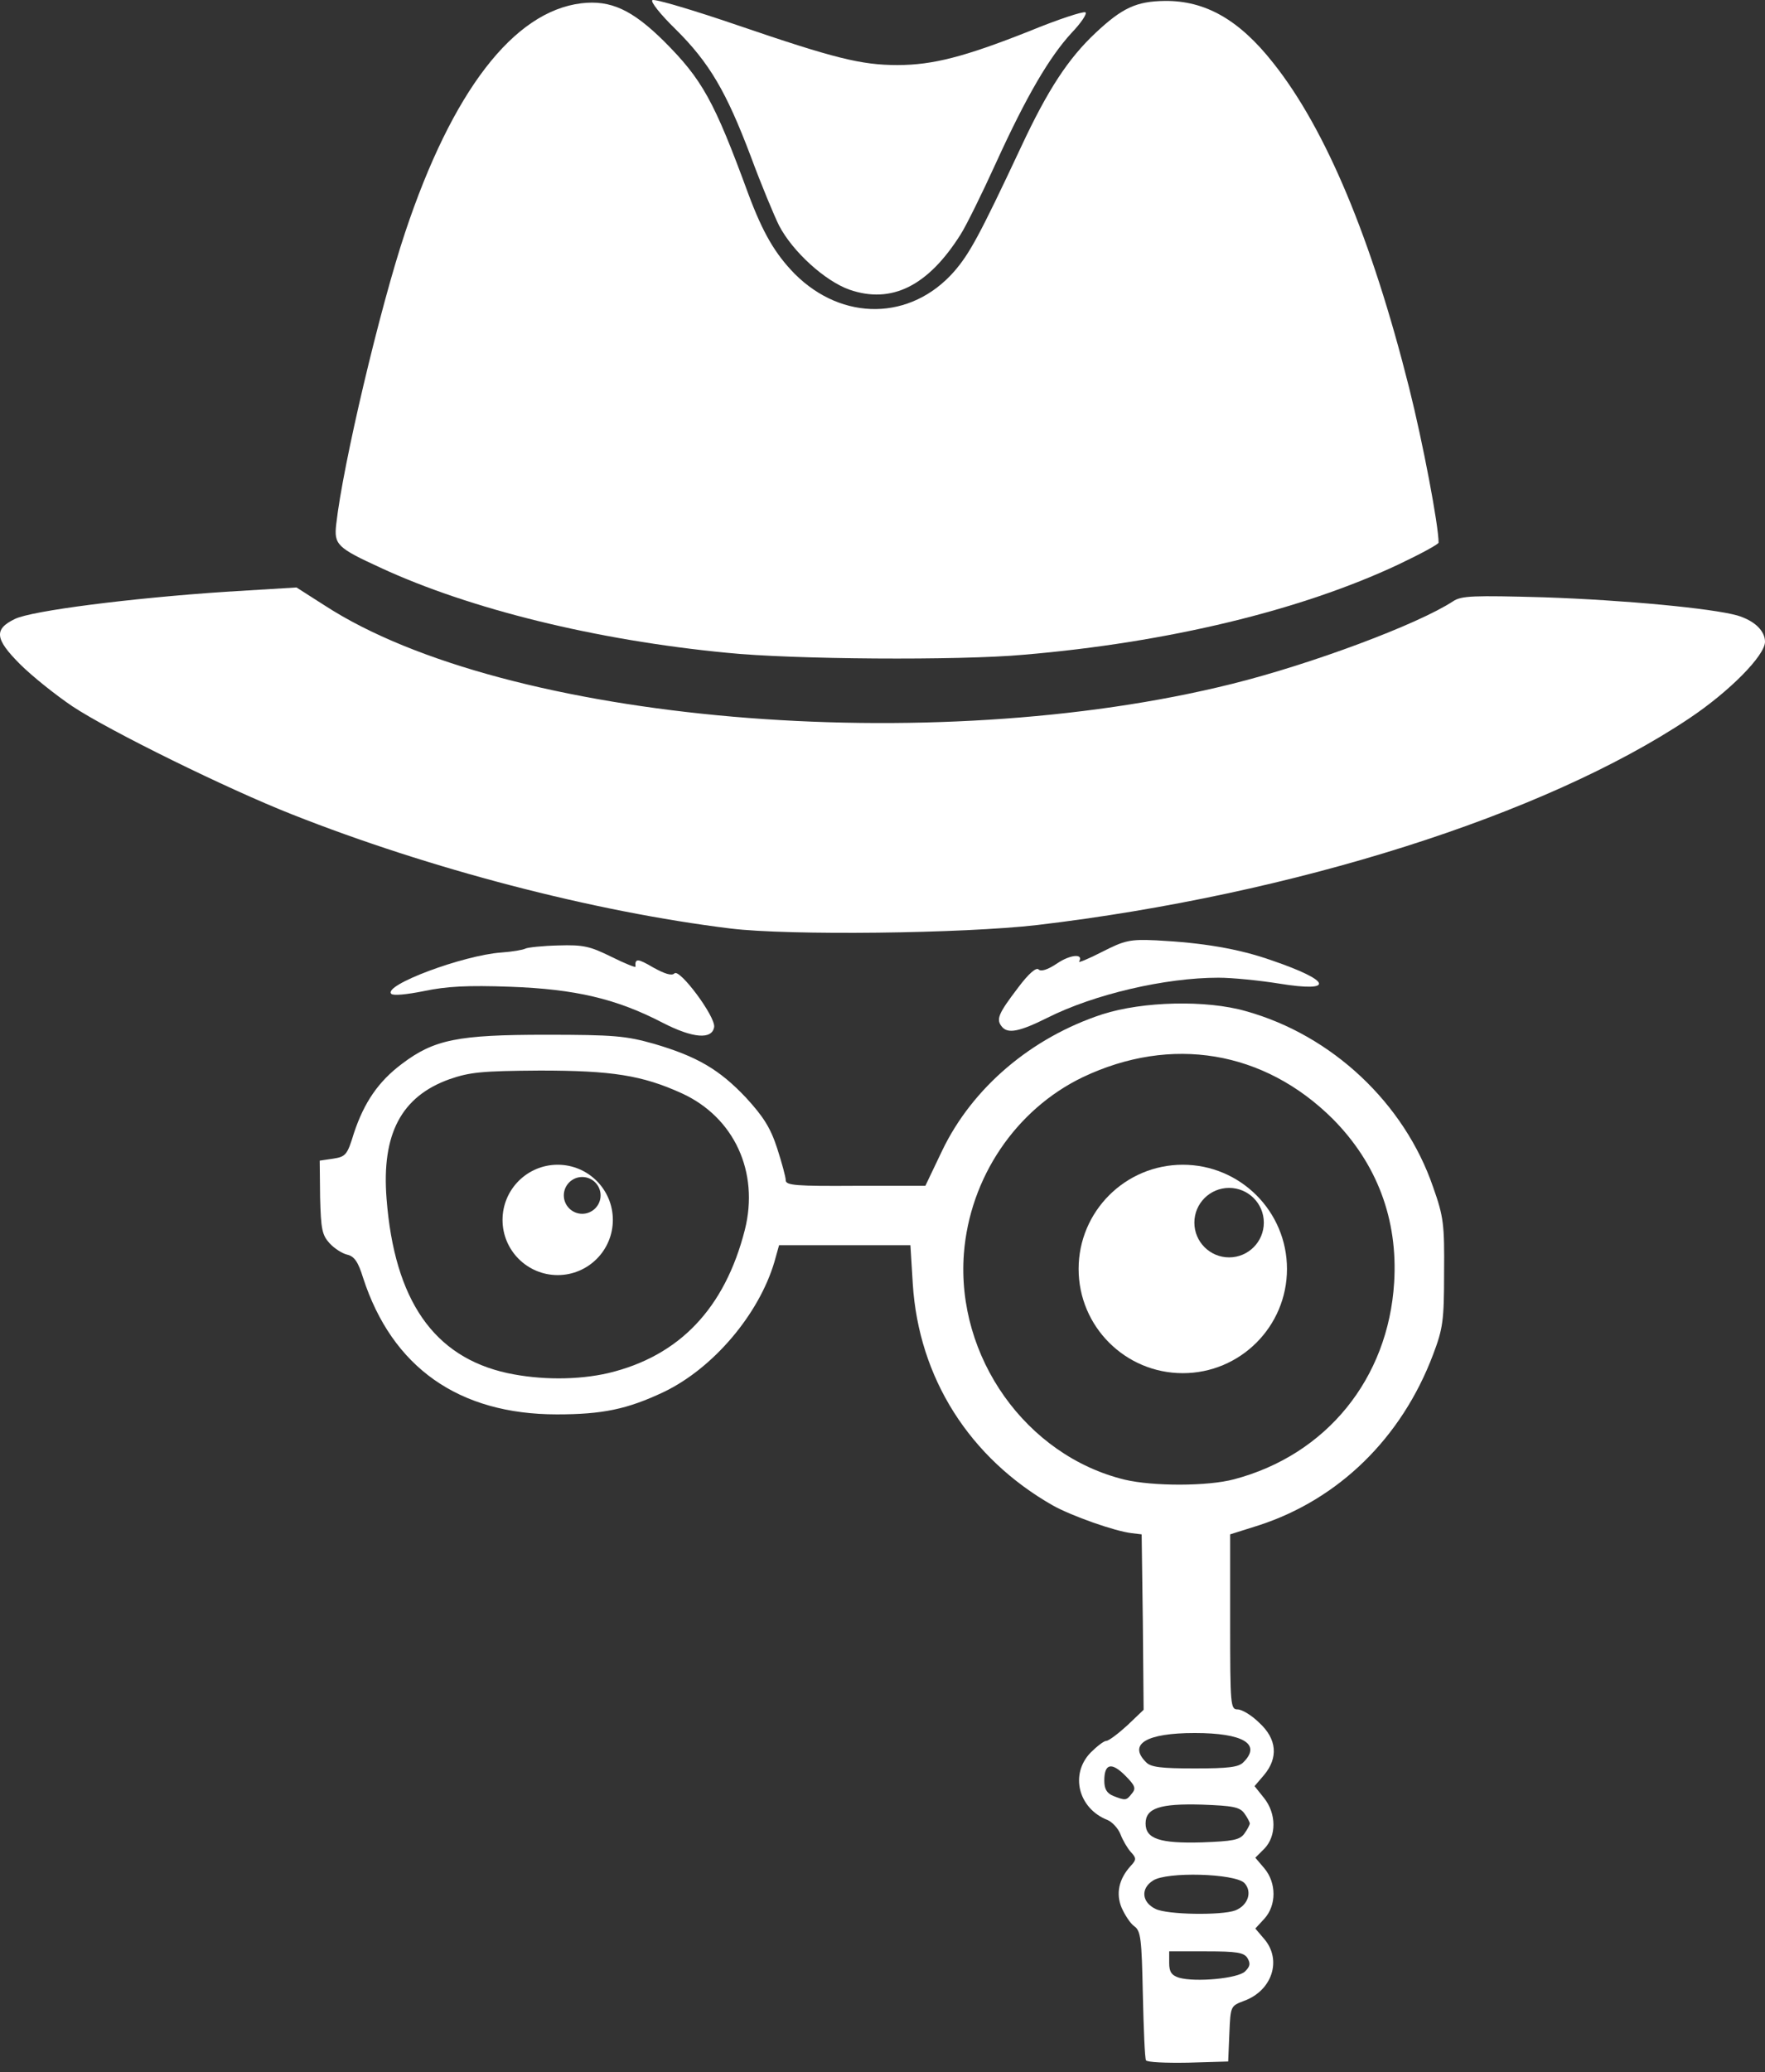 <svg width="144" height="169" viewBox="0 0 144 169" fill="none" xmlns="http://www.w3.org/2000/svg">
<rect x="0" y="0" width="144" height="169" fill="#333333" stroke="none"/>
<path d="M93.497 168.046C93.401 167.885 93.304 165.479 93.24 162.655C93.144 158.131 93.08 157.489 92.534 157.104C92.213 156.88 91.764 156.174 91.507 155.596C91.026 154.441 91.283 153.254 92.246 152.195C92.727 151.682 92.727 151.554 92.246 151.04C91.989 150.751 91.604 150.11 91.411 149.596C91.219 149.115 90.737 148.602 90.352 148.441C87.978 147.511 87.272 144.719 88.973 142.954C89.486 142.441 90.064 141.992 90.256 141.992C90.449 141.992 91.219 141.414 91.957 140.741L93.304 139.457L93.24 132.302L93.144 125.147L92.342 125.051C90.93 124.89 87.433 123.639 85.924 122.805C79.09 118.922 74.951 112.377 74.47 104.708L74.277 101.564H68.919H63.561L63.176 102.943C61.892 107.243 58.17 111.607 54.16 113.532C51.175 114.944 49.154 115.361 45.432 115.361C37.443 115.361 31.988 111.542 29.614 104.195C29.229 102.943 28.908 102.462 28.33 102.334C27.913 102.237 27.271 101.82 26.887 101.403C26.277 100.729 26.181 100.248 26.116 97.649L26.084 94.665L27.175 94.505C28.202 94.344 28.33 94.216 28.876 92.419C29.71 89.916 30.865 88.216 32.79 86.772C35.421 84.783 37.346 84.398 44.534 84.398C50.117 84.398 51.079 84.494 53.357 85.136C56.855 86.162 58.684 87.221 60.865 89.531C62.277 91.072 62.855 91.97 63.4 93.638C63.785 94.826 64.106 96.013 64.106 96.269C64.106 96.687 64.972 96.751 69.817 96.719H75.497L76.876 93.831C79.347 88.697 84.16 84.622 89.935 82.729C93.24 81.67 98.406 81.542 101.647 82.473C108.673 84.43 114.577 89.981 116.92 96.815C117.786 99.254 117.85 99.863 117.818 103.81C117.818 107.724 117.722 108.366 116.92 110.484C114.353 117.286 109.219 122.291 102.705 124.409L100.363 125.147V132.27C100.363 139.136 100.395 139.425 100.973 139.425C101.326 139.425 102.128 139.906 102.738 140.516C104.181 141.831 104.31 143.372 103.123 144.783L102.353 145.682L103.123 146.644C104.149 147.928 104.149 149.757 103.155 150.783L102.417 151.521L103.155 152.388C104.149 153.575 104.149 155.404 103.155 156.495L102.417 157.297L103.155 158.163C104.599 159.864 103.796 162.366 101.486 163.201C100.395 163.618 100.395 163.618 100.299 165.864L100.203 168.142L96.93 168.238C95.133 168.27 93.593 168.206 93.497 168.046ZM101.582 160.794C102 160.377 102.032 160.153 101.775 159.703C101.486 159.254 100.909 159.158 98.406 159.158H95.39V160.12C95.39 160.826 95.582 161.115 96.192 161.308C97.54 161.693 101.005 161.372 101.582 160.794ZM100.78 155.821C101.839 155.404 102.192 154.281 101.518 153.575C100.716 152.805 95.197 152.644 94.074 153.382C93.048 154.024 93.144 155.147 94.267 155.693C95.197 156.174 99.657 156.238 100.78 155.821ZM101.518 149.564C101.775 149.211 101.967 148.826 101.967 148.73C101.967 148.634 101.775 148.249 101.518 147.896C101.133 147.382 100.588 147.286 98.053 147.19C94.62 147.094 93.465 147.479 93.465 148.73C93.465 149.981 94.62 150.366 98.053 150.27C100.588 150.174 101.133 150.078 101.518 149.564ZM92.342 146.291C92.695 145.874 92.63 145.65 91.796 144.815C90.673 143.692 90.096 143.853 90.096 145.233C90.096 145.906 90.288 146.259 90.834 146.484C91.828 146.869 91.892 146.869 92.342 146.291ZM101.454 143.725C102.93 142.249 101.422 141.35 97.475 141.35C93.529 141.35 92.021 142.249 93.497 143.725C93.882 144.142 94.748 144.238 97.475 144.238C100.203 144.238 101.069 144.142 101.454 143.725ZM100.684 120.655C108.224 118.665 113.262 112.441 113.743 104.612C114.064 99.446 112.331 94.89 108.738 91.264C103.123 85.681 95.55 84.43 88.331 87.863C82.876 90.494 79.122 96.045 78.641 102.237C77.999 110.676 83.711 118.73 91.764 120.687C94.074 121.232 98.534 121.232 100.684 120.655ZM49.635 111.992C55.411 110.612 59.133 106.73 60.769 100.312C61.956 95.596 59.903 91.136 55.636 89.178C52.395 87.703 49.924 87.318 44.053 87.318C39.304 87.35 38.341 87.446 36.673 88.023C32.726 89.435 31.122 92.516 31.539 97.778C32.181 106.056 35.389 110.676 41.389 111.992C44.084 112.569 47.133 112.569 49.635 111.992Z" fill="white"/>
<path d="M54.095 83.435C50.277 81.446 46.908 80.676 41.646 80.483C38.117 80.355 36.416 80.451 34.587 80.836C33.143 81.125 32.084 81.221 31.924 81.061C31.218 80.355 37.796 77.916 40.876 77.692C41.806 77.628 42.705 77.467 42.865 77.371C43.058 77.275 44.245 77.146 45.528 77.114C47.614 77.05 48.127 77.178 49.892 78.045C50.983 78.59 51.881 78.943 51.849 78.847C51.785 78.141 52.042 78.173 53.293 78.911C54.224 79.424 54.801 79.617 55.026 79.392C55.443 78.975 58.363 82.89 58.267 83.756C58.106 84.815 56.534 84.686 54.095 83.435Z" fill="white"/>
<path d="M81.753 83.756C81.24 83.146 81.433 82.697 83.069 80.547C83.935 79.392 84.545 78.879 84.737 79.072C84.93 79.264 85.475 79.103 86.278 78.558C87.336 77.852 88.427 77.756 88.042 78.43C87.946 78.558 88.812 78.205 89.935 77.628C91.764 76.697 92.181 76.601 94.331 76.697C98.085 76.89 101.037 77.371 103.764 78.334C108.641 80.002 108.93 80.965 104.374 80.227C102.77 79.97 100.556 79.745 99.401 79.745C95.069 79.745 89.261 81.093 85.443 83.018C83.197 84.141 82.235 84.334 81.753 83.756Z" fill="white"/>
<path d="M59.614 75.734C48.384 74.355 35.036 70.858 23.838 66.43C18.544 64.344 8.95 59.627 5.902 57.606C4.523 56.675 2.597 55.135 1.635 54.173C-0.419 52.119 -0.515 51.317 1.218 50.483C2.597 49.809 10.715 48.782 18.384 48.269L24.191 47.916L26.502 49.392C41.197 58.922 75.946 61.906 100.524 55.777C106.973 54.173 115.668 50.932 118.556 49.039C119.23 48.59 120.192 48.558 125.968 48.718C132.577 48.943 139.636 49.617 141.722 50.194C143.134 50.611 144 51.446 144 52.344C144 53.467 141.08 56.419 137.807 58.601C126 66.494 105.497 72.975 84.641 75.446C78.513 76.152 64.363 76.312 59.614 75.734Z" fill="white"/>
<path d="M59.293 53.242C48.641 52.216 38.341 49.681 31.058 46.312C27.496 44.675 27.239 44.419 27.432 42.75C27.977 37.873 30.994 25.135 33.047 18.975C36.897 7.424 41.903 0.942 47.422 0.269C49.828 -0.02 51.593 0.814 54.16 3.349C57.304 6.493 58.267 8.226 61.058 15.83C62.245 19.007 63.24 20.707 64.844 22.344C68.727 26.226 74.309 26.162 77.839 22.151C79.09 20.707 79.892 19.263 83.293 12.012C85.507 7.263 87.176 4.761 89.358 2.707C91.572 0.622 92.727 0.108 95.037 0.076C98.342 0.044 101.101 1.616 103.861 5.114C108.16 10.504 111.914 19.488 114.962 31.616C116.085 36.076 117.369 42.846 117.369 44.258C117.369 44.387 115.893 45.189 114.064 46.055C106.139 49.777 95.294 52.408 83.518 53.403C78.256 53.884 64.587 53.788 59.293 53.242Z" fill="white"/>
<path fill-rule="evenodd" clip-rule="evenodd" d="M45.5 104C47.985 104 50 101.985 50 99.5C50 97.015 47.985 95 45.5 95C43.015 95 41 97.015 41 99.5C41 101.985 43.015 104 45.5 104ZM47.5 99C48.328 99 49 98.328 49 97.5C49 96.672 48.328 96 47.5 96C46.672 96 46 96.672 46 97.5C46 98.328 46.672 99 47.5 99Z" fill="white"/>
<path fill-rule="evenodd" clip-rule="evenodd" d="M96.5 112C101.194 112 105 108.194 105 103.5C105 98.806 101.194 95 96.5 95C91.806 95 88 98.806 88 103.5C88 108.194 91.806 112 96.5 112ZM100.278 102.556C101.843 102.556 103.111 101.287 103.111 99.722C103.111 98.157 101.843 96.889 100.278 96.889C98.713 96.889 97.444 98.157 97.444 99.722C97.444 101.287 98.713 102.556 100.278 102.556Z" fill="white"/>
<path d="M69.304 23.627C67.315 22.921 64.684 20.547 63.561 18.397C63.176 17.627 62.117 15.092 61.251 12.75C59.261 7.488 57.882 5.113 55.09 2.354C53.871 1.167 53.036 0.108 53.229 0.012C53.389 -0.117 56.534 0.814 60.192 2.065C68.085 4.761 70.267 5.306 73.219 5.306C76.106 5.306 78.705 4.632 83.967 2.547C86.31 1.584 88.363 0.91 88.556 1.006C88.716 1.103 88.203 1.873 87.433 2.675C85.604 4.664 83.743 7.841 81.24 13.328C80.117 15.798 78.834 18.397 78.384 19.103C75.721 23.338 72.737 24.814 69.304 23.627Z" fill="white"/>
</svg>
